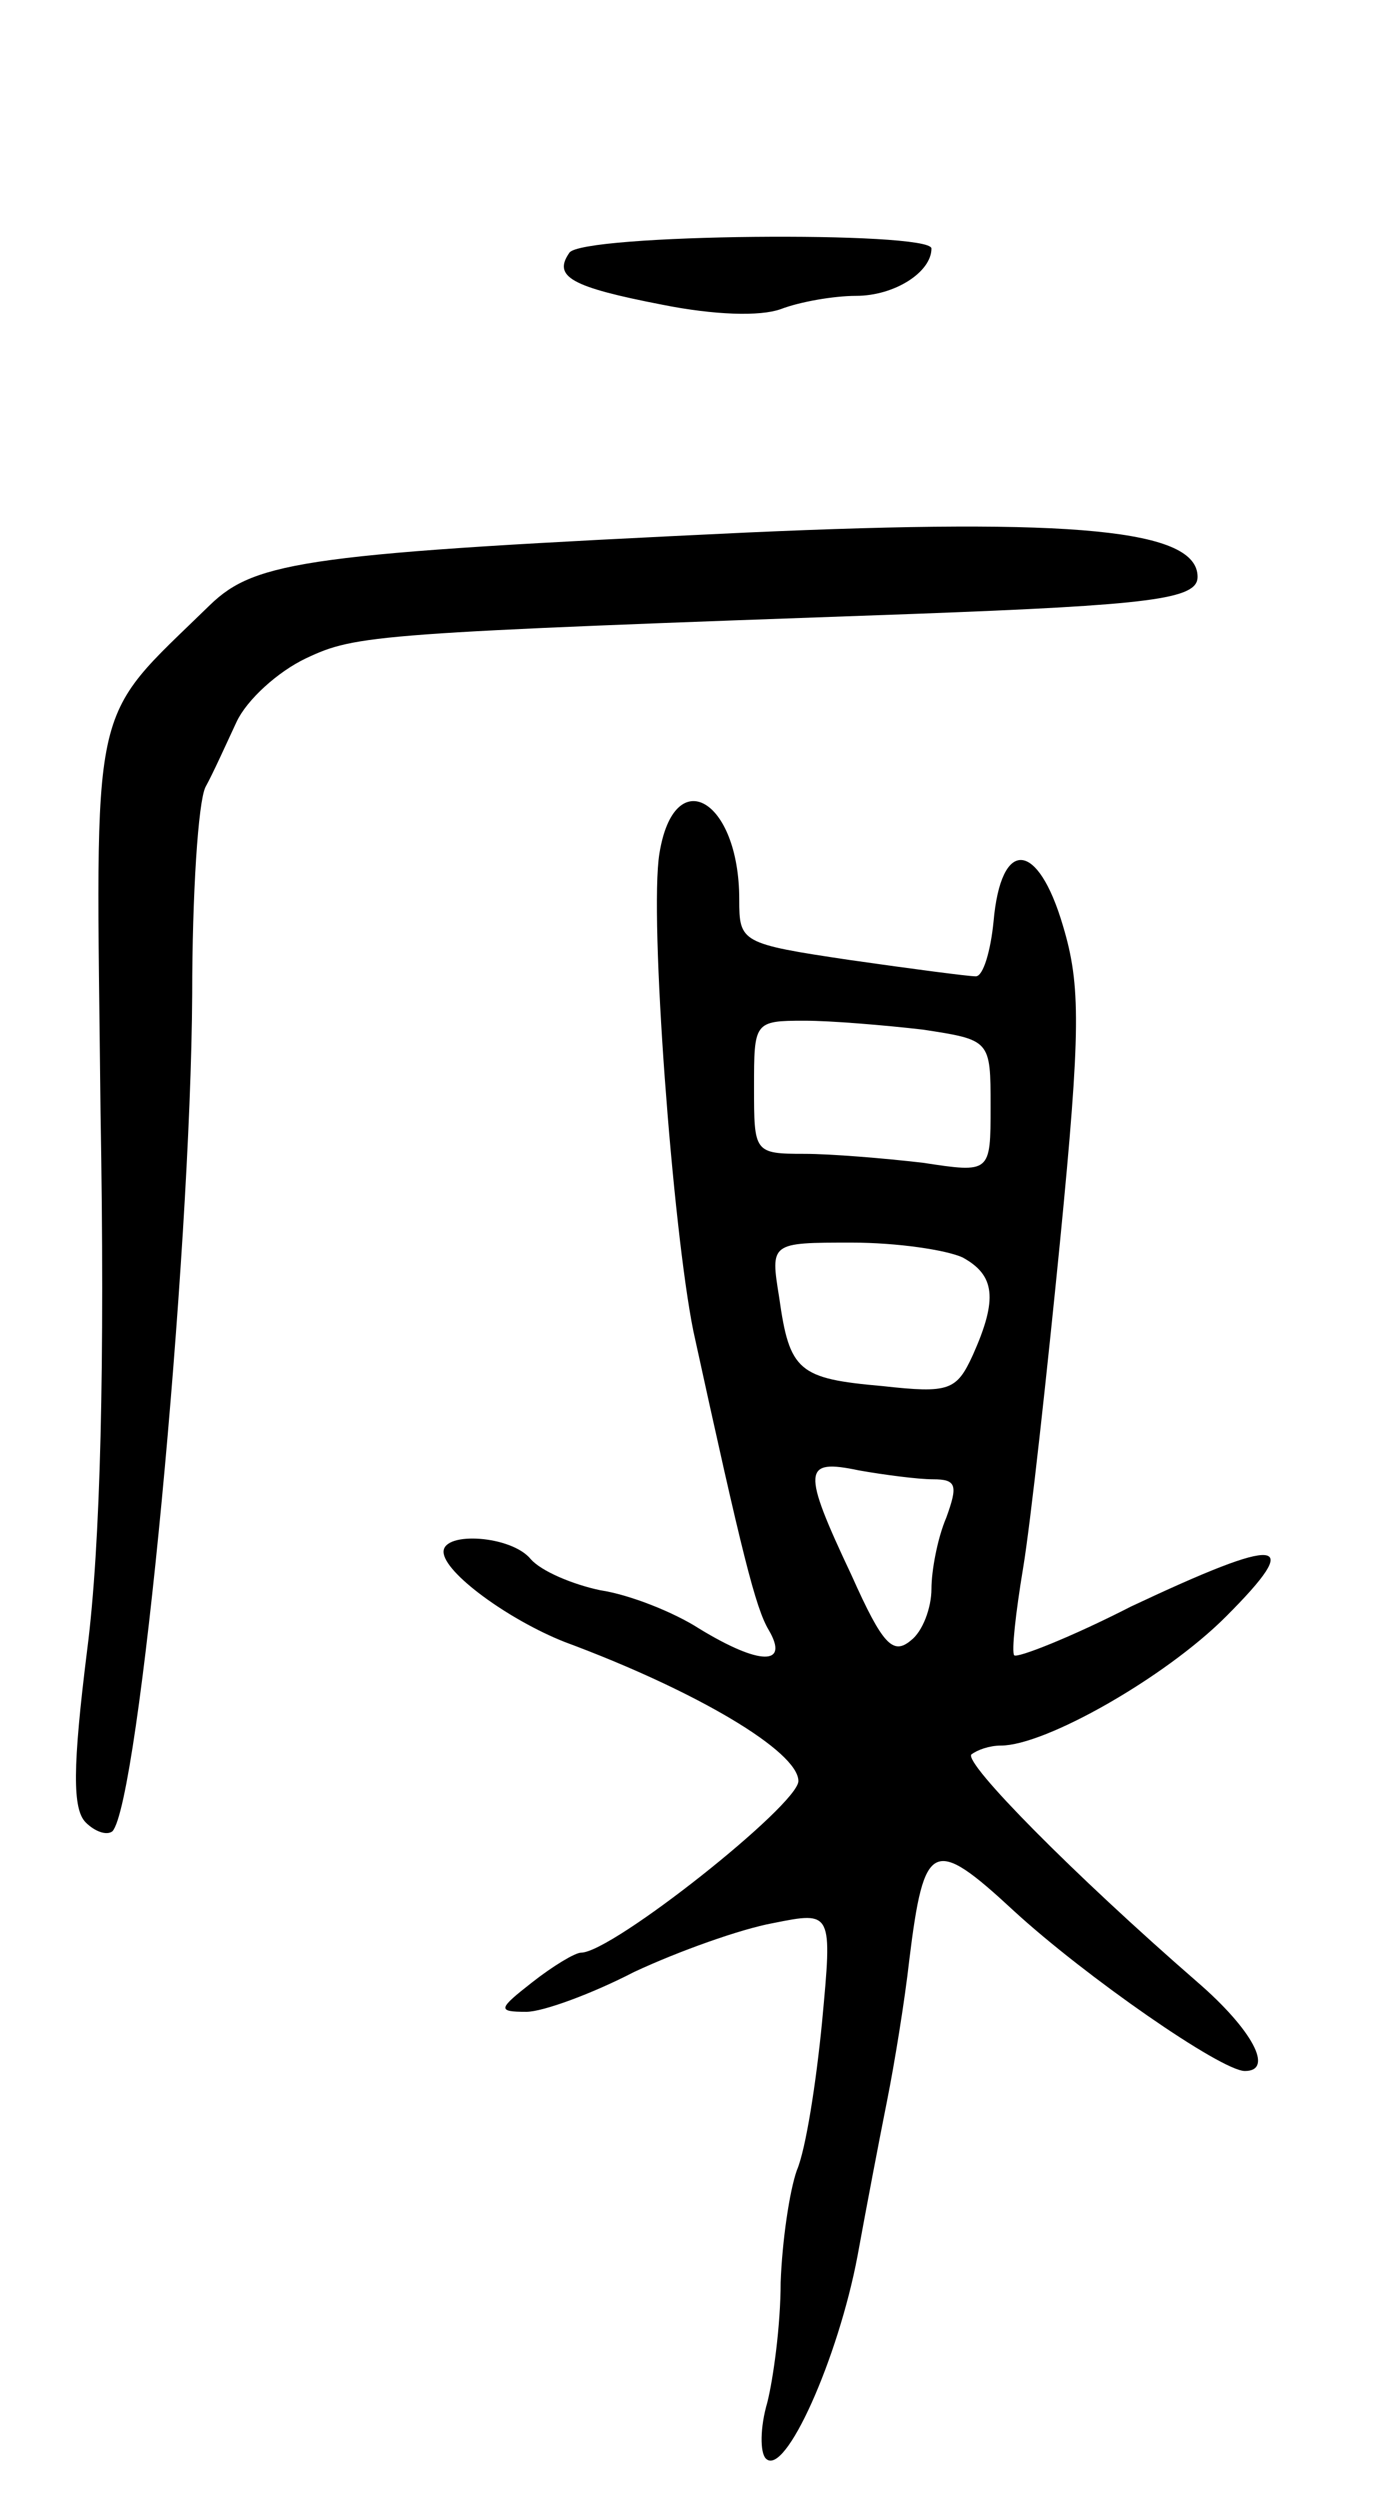 <svg version="1.0" xmlns="http://www.w3.org/2000/svg"
 width="93pt" height="169pt" viewBox="0 0 93 169"
 preserveAspectRatio="xMidYMid meet">
<g transform="translate(0,169) scale(0.1,-0.1)"
fill="#000000" stroke="none">
<path d="M385 1519 c-11 -16 1 -23 63 -35 35 -7 66 -8 80 -3 13 5 36 9 51 9
26 0 51 16 51 32 0 12 -238 10 -245 -3z"/>
<path d="M505 1330 c-296 -14 -332 -19 -363 -49 -83 -81 -77 -57 -74 -343 3
-170 0 -293 -9 -363 -10 -80 -10 -108 -1 -117 6 -6 14 -9 18 -6 18 19 53 388
54 566 0 67 4 130 9 140 5 9 14 29 21 44 7 15 28 34 47 43 34 16 45 17 411 30
161 6 192 10 192 25 0 32 -82 40 -305 30z"/>
<path d="M446 1113 c-7 -43 9 -254 23 -323 33 -151 42 -187 51 -202 14 -24 -6
-24 -47 1 -17 11 -47 23 -67 26 -19 4 -40 13 -47 21 -13 16 -59 19 -59 5 0
-14 44 -46 82 -61 89 -33 158 -74 158 -94 0 -16 -126 -116 -147 -116 -4 0 -19
-9 -33 -20 -23 -18 -24 -20 -4 -20 11 0 44 12 73 27 30 14 72 29 94 33 40 8
40 8 33 -67 -4 -41 -11 -86 -17 -100 -5 -14 -10 -48 -11 -76 0 -29 -5 -65 -9
-81 -5 -17 -5 -34 -1 -38 13 -13 49 68 62 137 6 33 15 80 20 105 5 25 12 68
15 95 10 81 16 84 71 33 48 -44 140 -108 156 -108 20 0 5 28 -32 60 -84 73
-158 148 -153 154 4 3 12 6 20 6 30 0 111 46 152 87 54 54 38 55 -64 7 -41
-21 -77 -35 -79 -33 -2 2 1 29 6 59 5 30 16 130 25 221 14 143 14 173 2 213
-17 58 -42 60 -47 3 -2 -20 -7 -37 -12 -37 -5 0 -43 5 -85 11 -74 11 -75 12
-75 41 0 68 -44 93 -54 31z m178 -119 c46 -7 46 -7 46 -52 0 -45 0 -45 -46
-38 -26 3 -62 6 -80 6 -34 0 -34 1 -34 45 0 44 0 45 34 45 18 0 54 -3 80 -6z
m27 -154 c22 -12 24 -28 7 -66 -11 -24 -16 -26 -61 -21 -57 5 -63 10 -70 60
-6 37 -6 37 49 37 31 0 64 -5 75 -10z m-20 -150 c16 0 17 -4 9 -26 -6 -14 -10
-36 -10 -48 0 -13 -6 -29 -14 -35 -12 -10 -19 -3 -40 44 -34 72 -33 79 5 71
17 -3 40 -6 50 -6z"/>
</g>
</svg>
